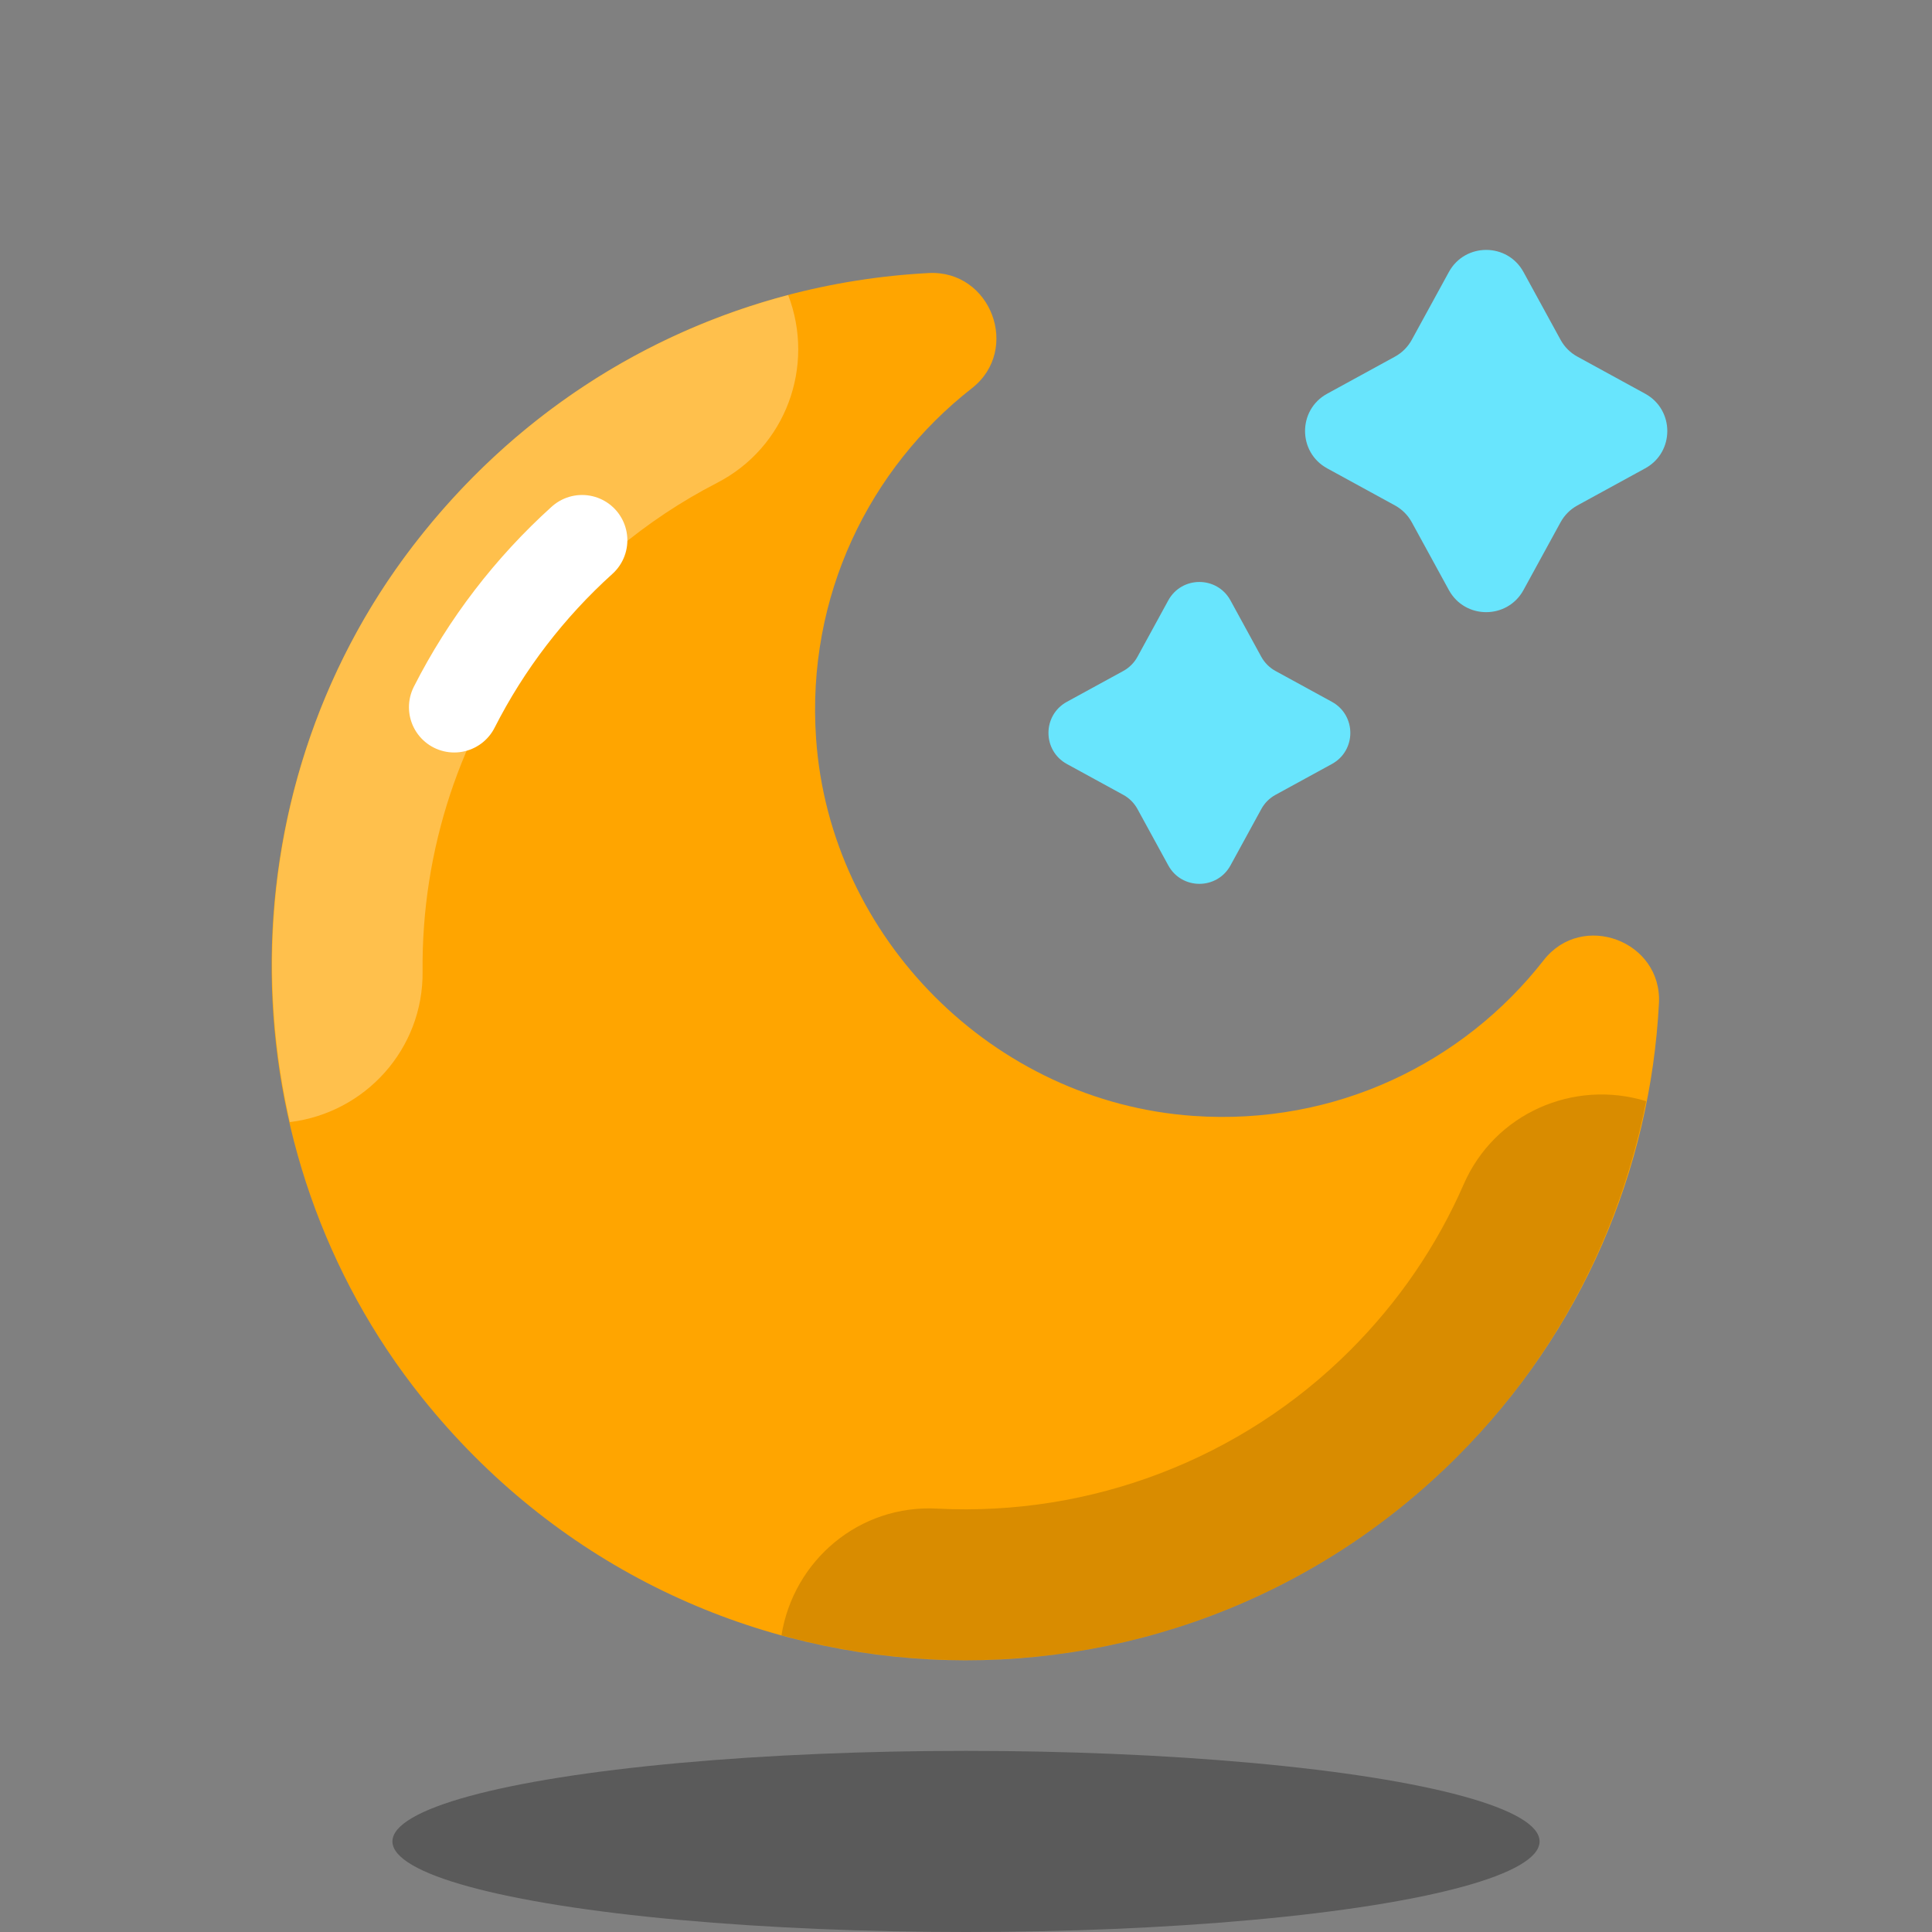<?xml version="1.0" encoding="iso-8859-1"?>
<!-- Generator: Adobe Illustrator 26.3.1, SVG Export Plug-In . SVG Version: 6.00 Build 0)  -->
<svg version="1.1" id="&#x421;&#x43B;&#x43E;&#x439;_1"
	 xmlns="http://www.w3.org/2000/svg" xmlns:xlink="http://www.w3.org/1999/xlink" x="0px" y="0px" viewBox="0 0 64 64"
	 style="enable-background:new 0 0 64 64;" xml:space="preserve">
<rect x="0" y="0" width="64" height="64" fill="#808080" stroke="none"/>
<path style="fill:#FFA500;" d="M51.137,31.807c-2.652,3.395-6.891,5.488-11.604,5.159c-6.617-0.461-12.039-5.883-12.499-12.5
	c-0.328-4.712,1.765-8.951,5.159-11.603c1.632-1.275,0.637-3.927-1.431-3.818c-6.408,0.337-12.699,3.339-17.07,9.022
	c-6.37,8.283-6.24,20.079,0.291,28.236c8.727,10.9,24.687,11.554,34.281,1.96c4.177-4.177,6.405-9.56,6.691-15.028
	C55.063,31.169,52.411,30.175,51.137,31.807z"/>
<g>
	<path style="opacity:0.15;" d="M48.263,48.263c3.346-3.346,5.419-7.469,6.268-11.785c-2.398-0.736-5.016,0.399-6.044,2.753
		c-0.895,2.048-2.16,3.897-3.759,5.497c-3.598,3.599-8.575,5.507-13.671,5.247c-2.585-0.144-4.769,1.709-5.17,4.196
		C33.601,56.291,42.202,54.325,48.263,48.263z"/>
	<path style="opacity:0.3;fill:#FFFFFF;" d="M17.655,21.115c1.673-2.175,3.724-3.896,6.096-5.118
		c2.29-1.178,3.259-3.874,2.358-6.224c-4.716,1.24-9.115,4.001-12.417,8.294c-4.242,5.515-5.584,12.585-4.091,19.104
		c2.497-0.303,4.426-2.418,4.398-4.992C13.958,28.165,15.256,24.235,17.655,21.115z"/>
</g>
<ellipse style="opacity:0.3;" cx="32" cy="61" rx="19" ry="3"/>
<path style="fill:none;stroke:#FFFFFF;stroke-width:3;stroke-linecap:round;stroke-linejoin:round;stroke-miterlimit:10;" d="
	M15.047,23.427c1.064-2.096,2.506-3.969,4.235-5.53"/>
<path style="fill:#68E5FD;" d="M42.251,22.226l1.869,1.022c0.815,0.446,0.815,1.616,0,2.061l-1.869,1.022
	c-0.197,0.108-0.359,0.27-0.467,0.467l-1.022,1.869c-0.446,0.815-1.616,0.815-2.061,0l-1.022-1.869
	c-0.108-0.197-0.27-0.359-0.467-0.467l-1.869-1.022c-0.815-0.446-0.815-1.616,0-2.061l1.869-1.022
	c0.197-0.108,0.359-0.27,0.467-0.467L38.7,19.89c0.446-0.815,1.616-0.815,2.061,0l1.022,1.869
	C41.892,21.956,42.054,22.118,42.251,22.226z"/>
<path style="fill:#68E5FD;" d="M52.255,11.815l2.243,1.227c0.978,0.535,0.978,1.939,0,2.473l-2.243,1.227
	c-0.237,0.129-0.431,0.324-0.56,0.56l-1.227,2.243c-0.535,0.978-1.939,0.978-2.473,0l-1.227-2.243
	c-0.129-0.237-0.324-0.431-0.56-0.56l-2.243-1.227c-0.978-0.535-0.978-1.939,0-2.473l2.243-1.227c0.237-0.129,0.431-0.324,0.56-0.56
	l1.227-2.243c0.535-0.978,1.939-0.978,2.473,0l1.227,2.243C51.824,11.492,52.018,11.686,52.255,11.815z"/>
</svg>